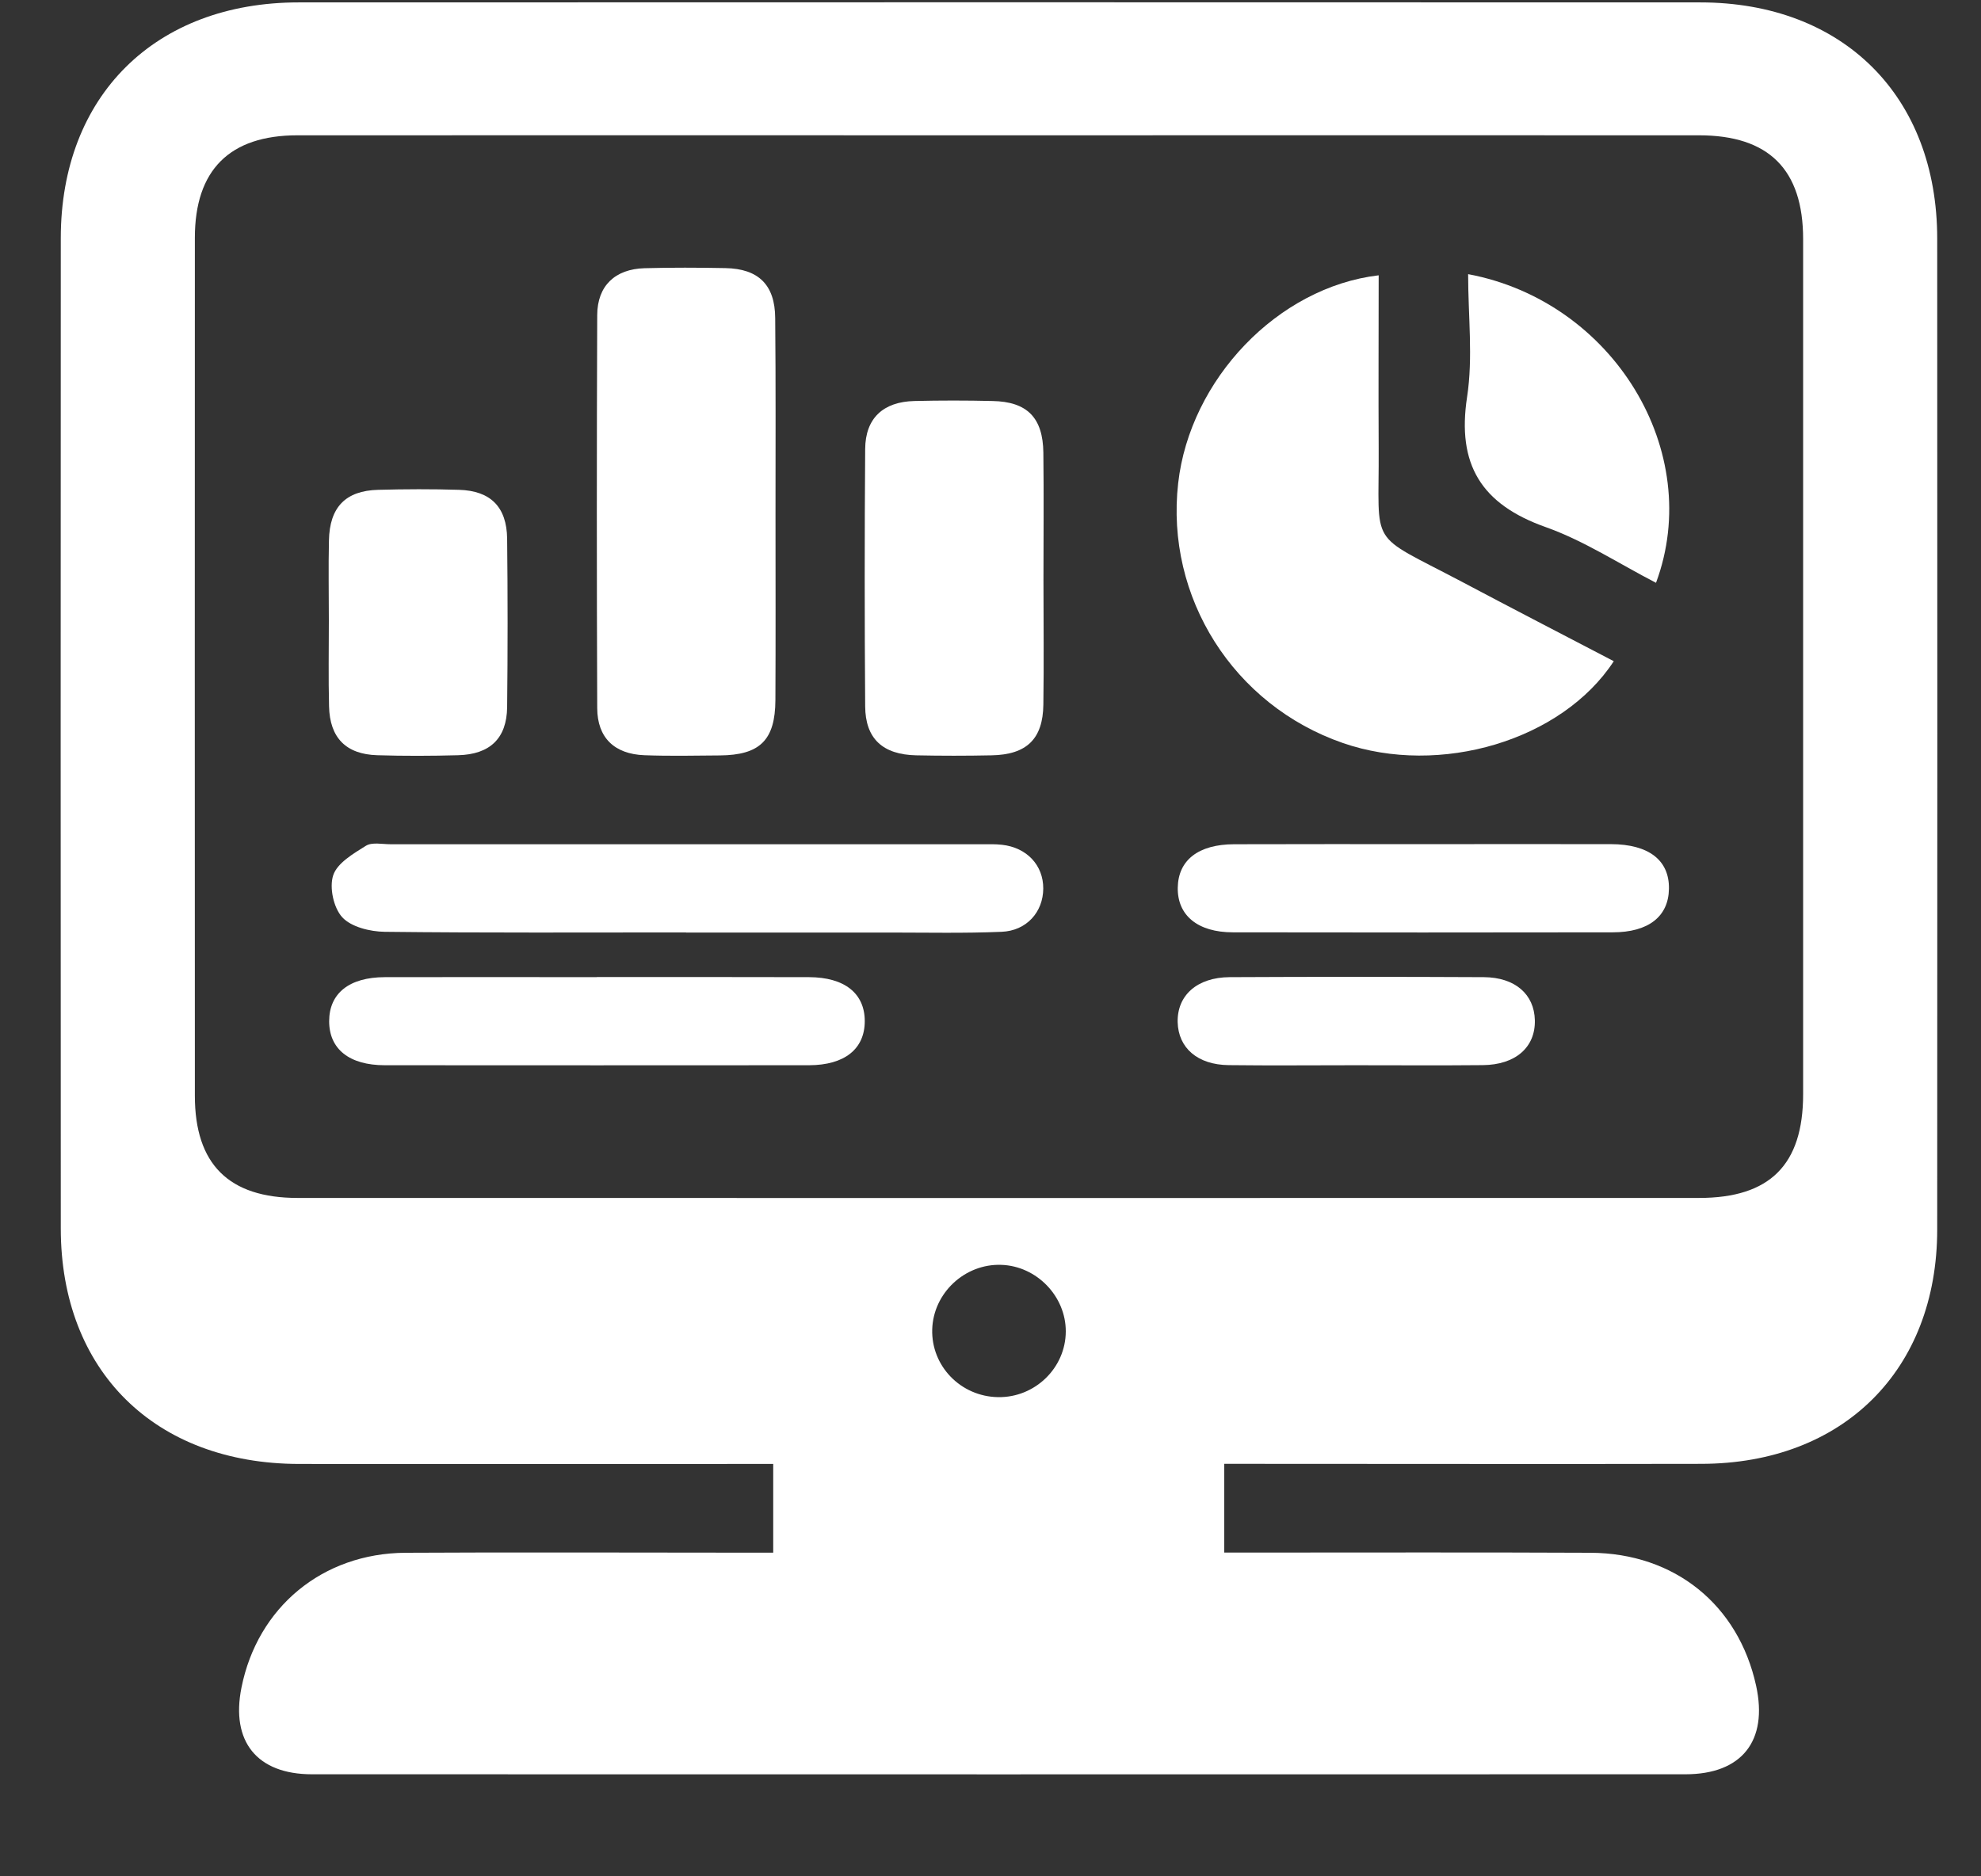 <svg width="19" height="18" viewBox="0 0 19 18" fill="none" xmlns="http://www.w3.org/2000/svg">
<rect x="0" y="0" width="19" height="18" fill="#333333" stroke="none"/>
<path d="M11.742 14.043V14.894C11.851 14.894 11.947 14.894 12.043 14.894C13.114 14.894 14.185 14.891 15.255 14.896C16.063 14.9 16.673 15.396 16.843 16.171C16.959 16.701 16.706 17.021 16.165 17.021C11.774 17.022 7.383 17.022 2.992 17.021C2.465 17.021 2.212 16.707 2.316 16.189C2.47 15.419 3.092 14.901 3.889 14.896C4.96 14.89 6.031 14.895 7.102 14.895C7.199 14.895 7.297 14.895 7.416 14.895V14.044C7.305 14.044 7.201 14.044 7.097 14.044C5.687 14.044 4.277 14.046 2.867 14.044C1.485 14.041 0.584 13.151 0.583 11.786C0.581 8.618 0.582 5.45 0.583 2.283C0.584 0.92 1.488 0.023 2.865 0.023C7.345 0.022 11.825 0.021 16.306 0.023C17.678 0.023 18.58 0.923 18.58 2.29C18.581 5.458 18.582 8.626 18.58 11.794C18.58 13.144 17.677 14.041 16.317 14.043C14.897 14.046 13.479 14.043 12.059 14.043C11.962 14.043 11.866 14.043 11.742 14.043ZM9.574 1.298C7.334 1.298 5.093 1.297 2.853 1.298C2.202 1.298 1.869 1.631 1.869 2.281C1.868 5.025 1.868 7.768 1.869 10.512C1.869 11.168 2.194 11.492 2.854 11.492C7.335 11.493 11.816 11.493 16.297 11.492C16.975 11.492 17.294 11.174 17.294 10.497C17.294 7.763 17.294 5.028 17.294 2.294C17.294 1.626 16.965 1.298 16.295 1.298C14.055 1.297 11.815 1.298 9.574 1.298ZM9.572 13.403C9.926 13.409 10.221 13.123 10.222 12.773C10.223 12.435 9.943 12.146 9.605 12.134C9.254 12.121 8.951 12.404 8.941 12.753C8.931 13.105 9.214 13.397 9.572 13.403Z" fill="white"/>
<path d="M15.478 6.343C14.98 7.105 13.81 7.45 12.88 7.128C11.831 6.765 11.176 5.731 11.3 4.635C11.413 3.64 12.255 2.755 13.223 2.641C13.223 3.197 13.22 3.751 13.223 4.305C13.229 5.272 13.11 5.1 14.017 5.579C14.502 5.836 14.989 6.088 15.478 6.343Z" fill="white"/>
<path d="M7.438 4.937C7.438 5.53 7.44 6.123 7.437 6.716C7.435 7.1 7.289 7.244 6.903 7.247C6.662 7.249 6.421 7.254 6.18 7.245C5.894 7.234 5.729 7.078 5.728 6.793C5.723 5.536 5.723 4.279 5.728 3.023C5.729 2.741 5.9 2.581 6.182 2.573C6.44 2.566 6.7 2.567 6.958 2.572C7.275 2.578 7.433 2.733 7.435 3.051C7.441 3.68 7.438 4.308 7.438 4.937Z" fill="white"/>
<path d="M10.008 5.564C10.008 5.963 10.013 6.361 10.007 6.759C10.003 7.089 9.847 7.24 9.51 7.246C9.269 7.251 9.028 7.251 8.787 7.246C8.466 7.239 8.3 7.086 8.298 6.776C8.292 5.953 8.292 5.131 8.298 4.307C8.3 4.012 8.471 3.854 8.77 3.847C9.019 3.841 9.269 3.841 9.519 3.847C9.851 3.853 10.003 4.006 10.007 4.343C10.012 4.75 10.008 5.158 10.008 5.564Z" fill="white"/>
<path d="M6.58 8.945C5.616 8.945 4.653 8.95 3.689 8.939C3.549 8.937 3.369 8.893 3.283 8.8C3.199 8.709 3.157 8.513 3.196 8.396C3.235 8.279 3.389 8.189 3.509 8.114C3.568 8.077 3.666 8.099 3.746 8.099C5.638 8.099 7.53 8.099 9.421 8.099C9.484 8.099 9.547 8.097 9.609 8.104C9.848 8.13 10.007 8.3 10.006 8.524C10.005 8.749 9.846 8.93 9.605 8.939C9.249 8.954 8.891 8.946 8.534 8.946C7.883 8.946 7.231 8.946 6.58 8.946V8.945Z" fill="white"/>
<path d="M3.154 5.955C3.154 5.698 3.149 5.441 3.155 5.185C3.161 4.866 3.314 4.707 3.627 4.699C3.886 4.692 4.145 4.691 4.403 4.699C4.705 4.708 4.86 4.863 4.864 5.167C4.87 5.706 4.87 6.246 4.864 6.785C4.86 7.084 4.699 7.237 4.394 7.245C4.136 7.252 3.877 7.253 3.618 7.245C3.319 7.236 3.163 7.078 3.156 6.777C3.149 6.503 3.154 6.229 3.154 5.955Z" fill="white"/>
<path d="M5.724 9.373C6.402 9.373 7.08 9.372 7.759 9.374C8.101 9.375 8.294 9.53 8.294 9.796C8.294 10.062 8.102 10.218 7.76 10.219C6.404 10.22 5.047 10.22 3.691 10.219C3.349 10.219 3.157 10.063 3.157 9.797C3.157 9.53 3.348 9.375 3.691 9.374C4.369 9.372 5.047 9.374 5.725 9.374L5.724 9.373Z" fill="white"/>
<path d="M13.657 8.098C14.255 8.098 14.853 8.097 15.451 8.098C15.814 8.099 16.012 8.253 16.007 8.527C16.003 8.792 15.811 8.944 15.467 8.944C14.253 8.946 13.039 8.946 11.825 8.944C11.487 8.944 11.292 8.781 11.296 8.516C11.3 8.252 11.493 8.1 11.836 8.099C12.443 8.097 13.05 8.098 13.657 8.098Z" fill="white"/>
<path d="M14.081 2.63C15.474 2.891 16.351 4.333 15.883 5.591C15.53 5.409 15.194 5.188 14.826 5.057C14.207 4.838 13.972 4.456 14.071 3.808C14.129 3.429 14.081 3.035 14.081 2.63Z" fill="white"/>
<path d="M12.99 10.219C12.589 10.219 12.187 10.223 11.785 10.218C11.486 10.215 11.301 10.053 11.295 9.805C11.29 9.548 11.482 9.376 11.794 9.374C12.606 9.37 13.419 9.37 14.231 9.374C14.532 9.376 14.715 9.538 14.721 9.787C14.727 10.046 14.537 10.215 14.222 10.218C13.811 10.222 13.401 10.219 12.99 10.219Z" fill="white"/>
</svg>
